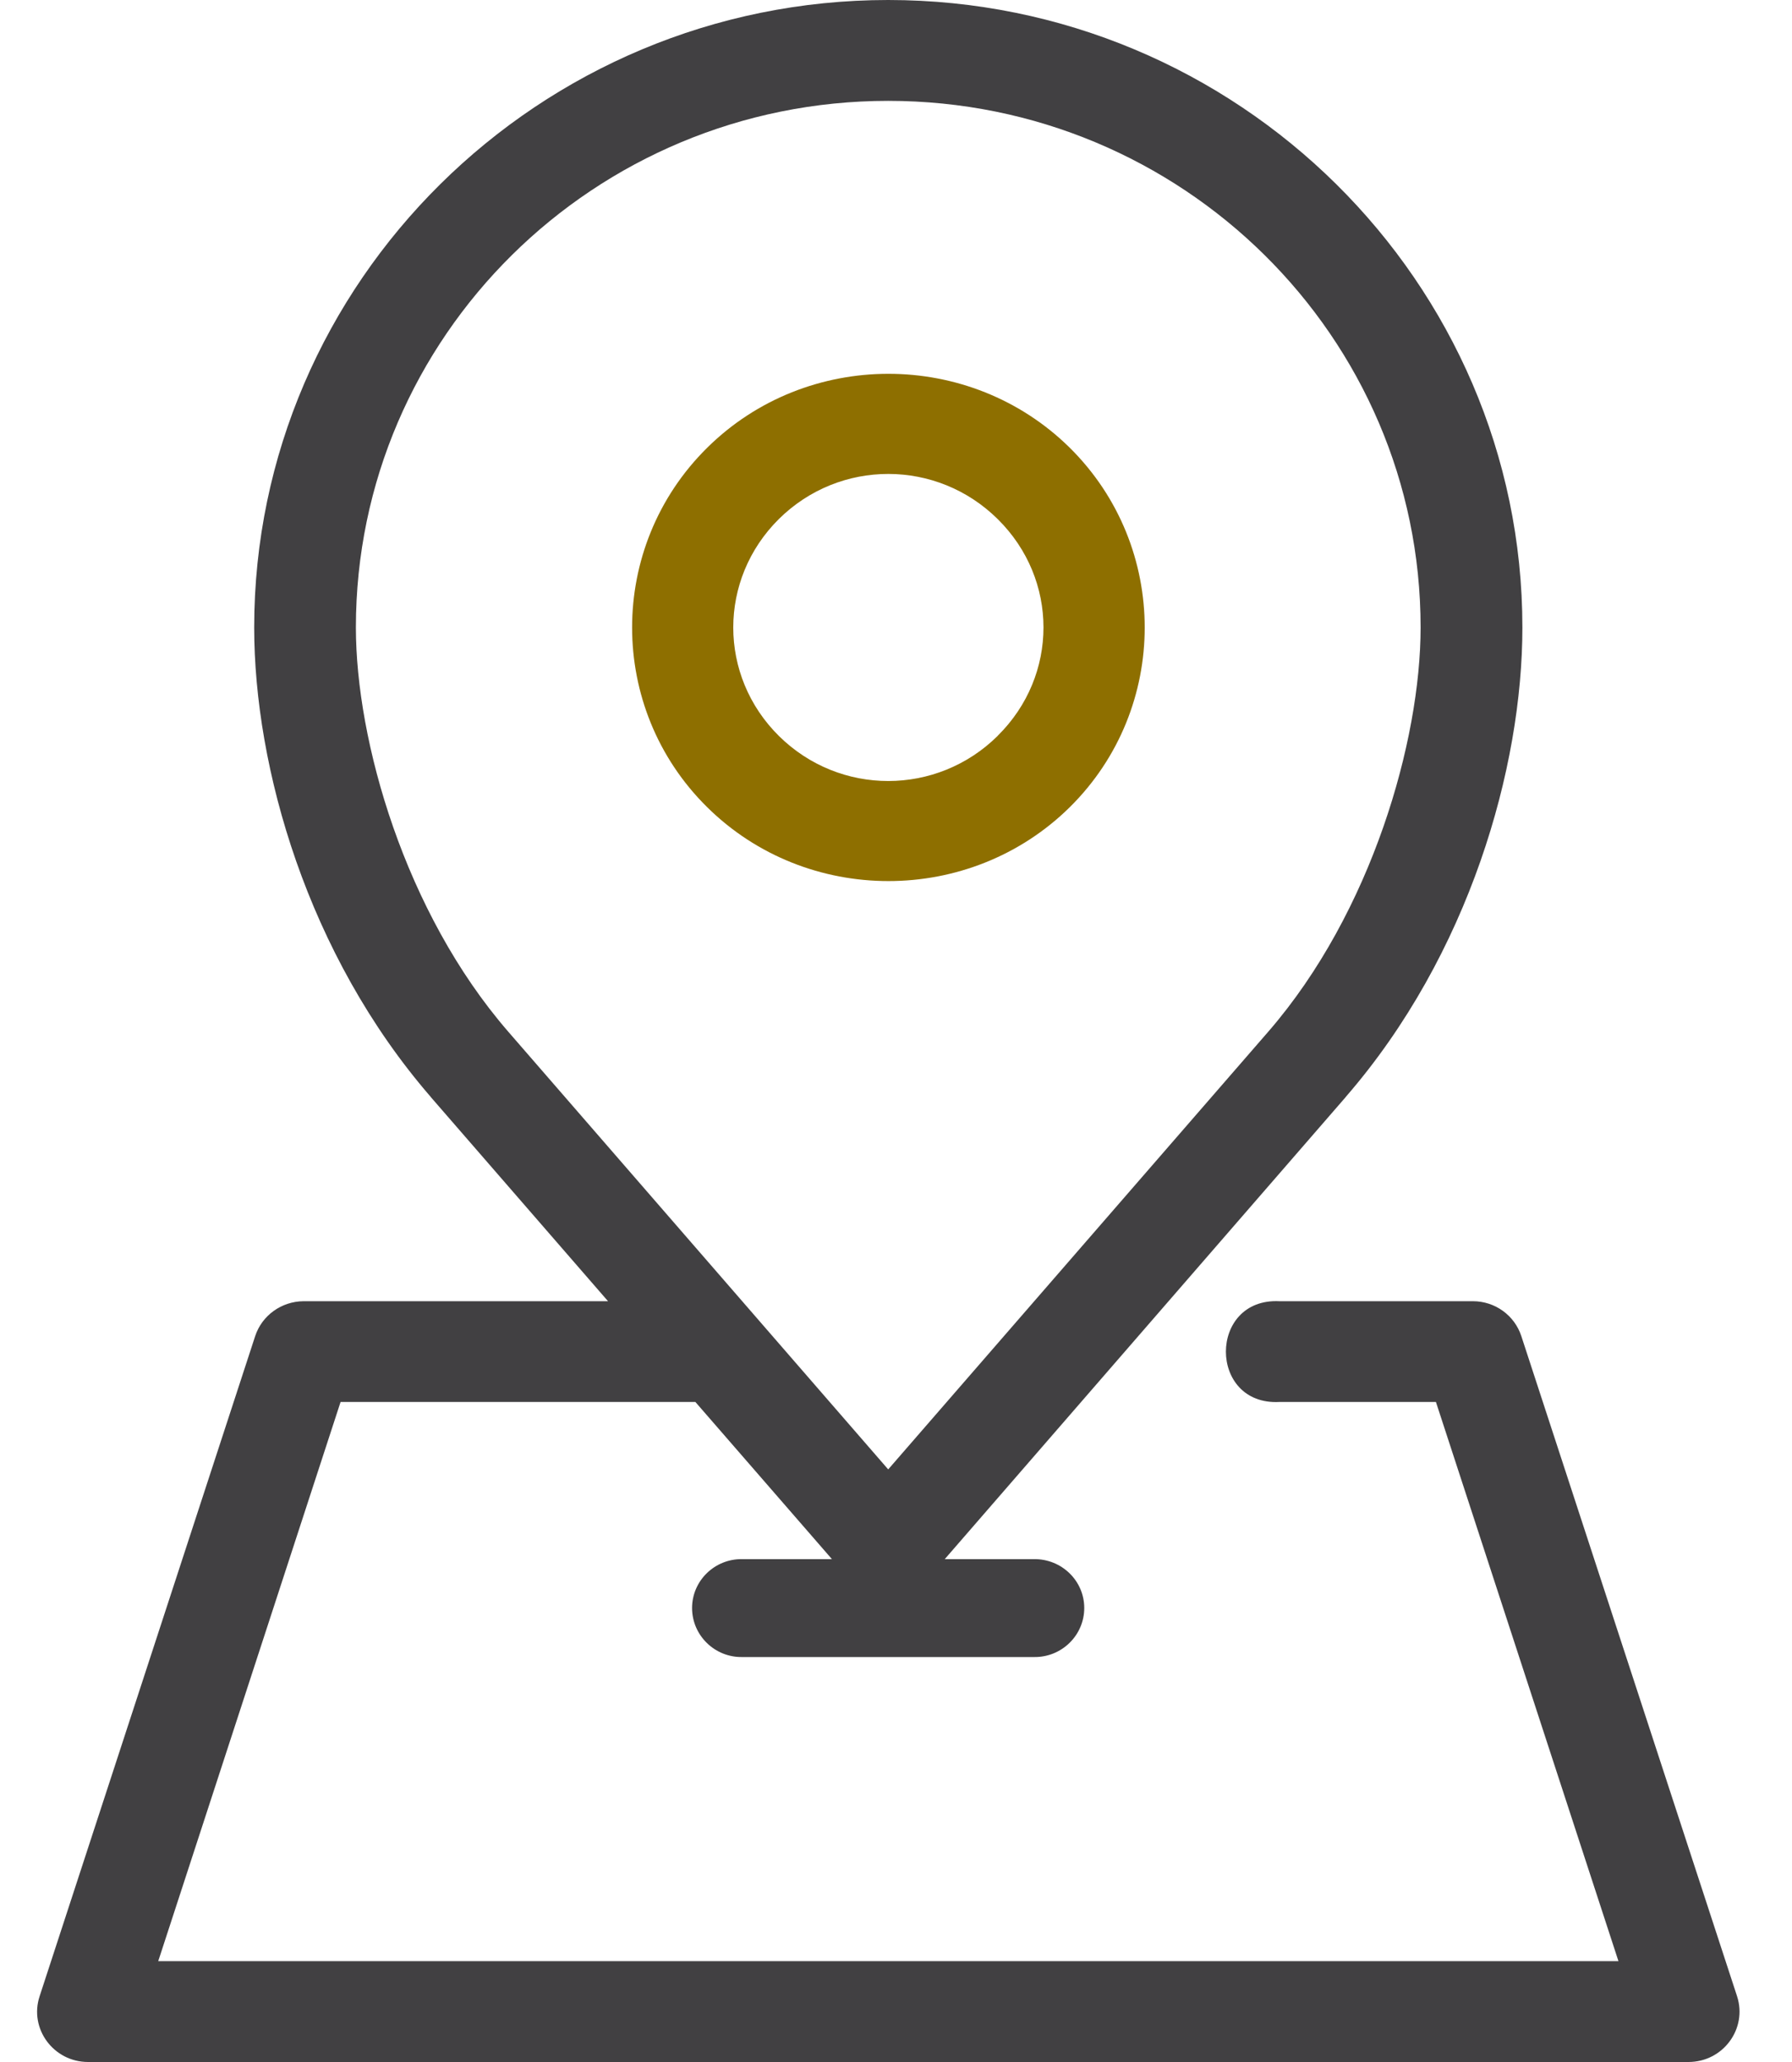 <svg width="20" height="23" viewBox="0 0 20 23" fill="none" xmlns="http://www.w3.org/2000/svg">
<path d="M9.913 1.125C13.193 1.125 15.855 3.755 15.855 6.999C15.855 8.26 15.31 10.174 14.158 11.504L9.913 16.39L5.671 11.506C4.517 10.175 3.972 8.262 3.972 6.999C3.972 3.755 6.634 1.125 9.913 1.125V1.125ZM9.913 0C6.017 0 2.837 3.145 2.837 6.999C2.837 8.559 3.43 10.647 4.808 12.236V12.237L6.786 14.514H3.387C3.142 14.516 2.924 14.672 2.848 14.903L0.442 22.267C0.323 22.629 0.598 23 0.983 23H18.844C19.231 23 19.504 22.629 19.387 22.267L16.979 14.903C16.903 14.671 16.685 14.514 16.439 14.514H14.279C13.483 14.475 13.483 15.679 14.279 15.638H16.026L18.063 21.875H1.766L3.801 15.638H7.761L9.285 17.391H8.285C7.978 17.385 7.724 17.631 7.724 17.936C7.724 18.242 7.978 18.489 8.285 18.483H11.538C11.847 18.489 12.101 18.242 12.101 17.936C12.101 17.631 11.847 17.386 11.538 17.391H10.544L15.019 12.237V12.236C16.399 10.647 16.991 8.559 16.991 6.999C16.991 3.145 13.81 0 9.913 0V0Z" fill="#414042"/>
<path d="M11.136 8.207C10.457 8.879 9.372 8.88 8.693 8.209C8.014 7.537 8.014 6.462 8.693 5.789C9.372 5.118 10.457 5.119 11.136 5.791C11.816 6.463 11.816 7.534 11.136 8.206V8.207ZM11.941 9.002C13.054 7.901 13.054 6.098 11.941 4.996C10.826 3.894 9.004 3.894 7.891 4.996C6.776 6.098 6.776 7.901 7.891 9.002C9.004 10.103 10.826 10.103 11.941 9.002Z" fill="#8E6F00"/>
</svg>
